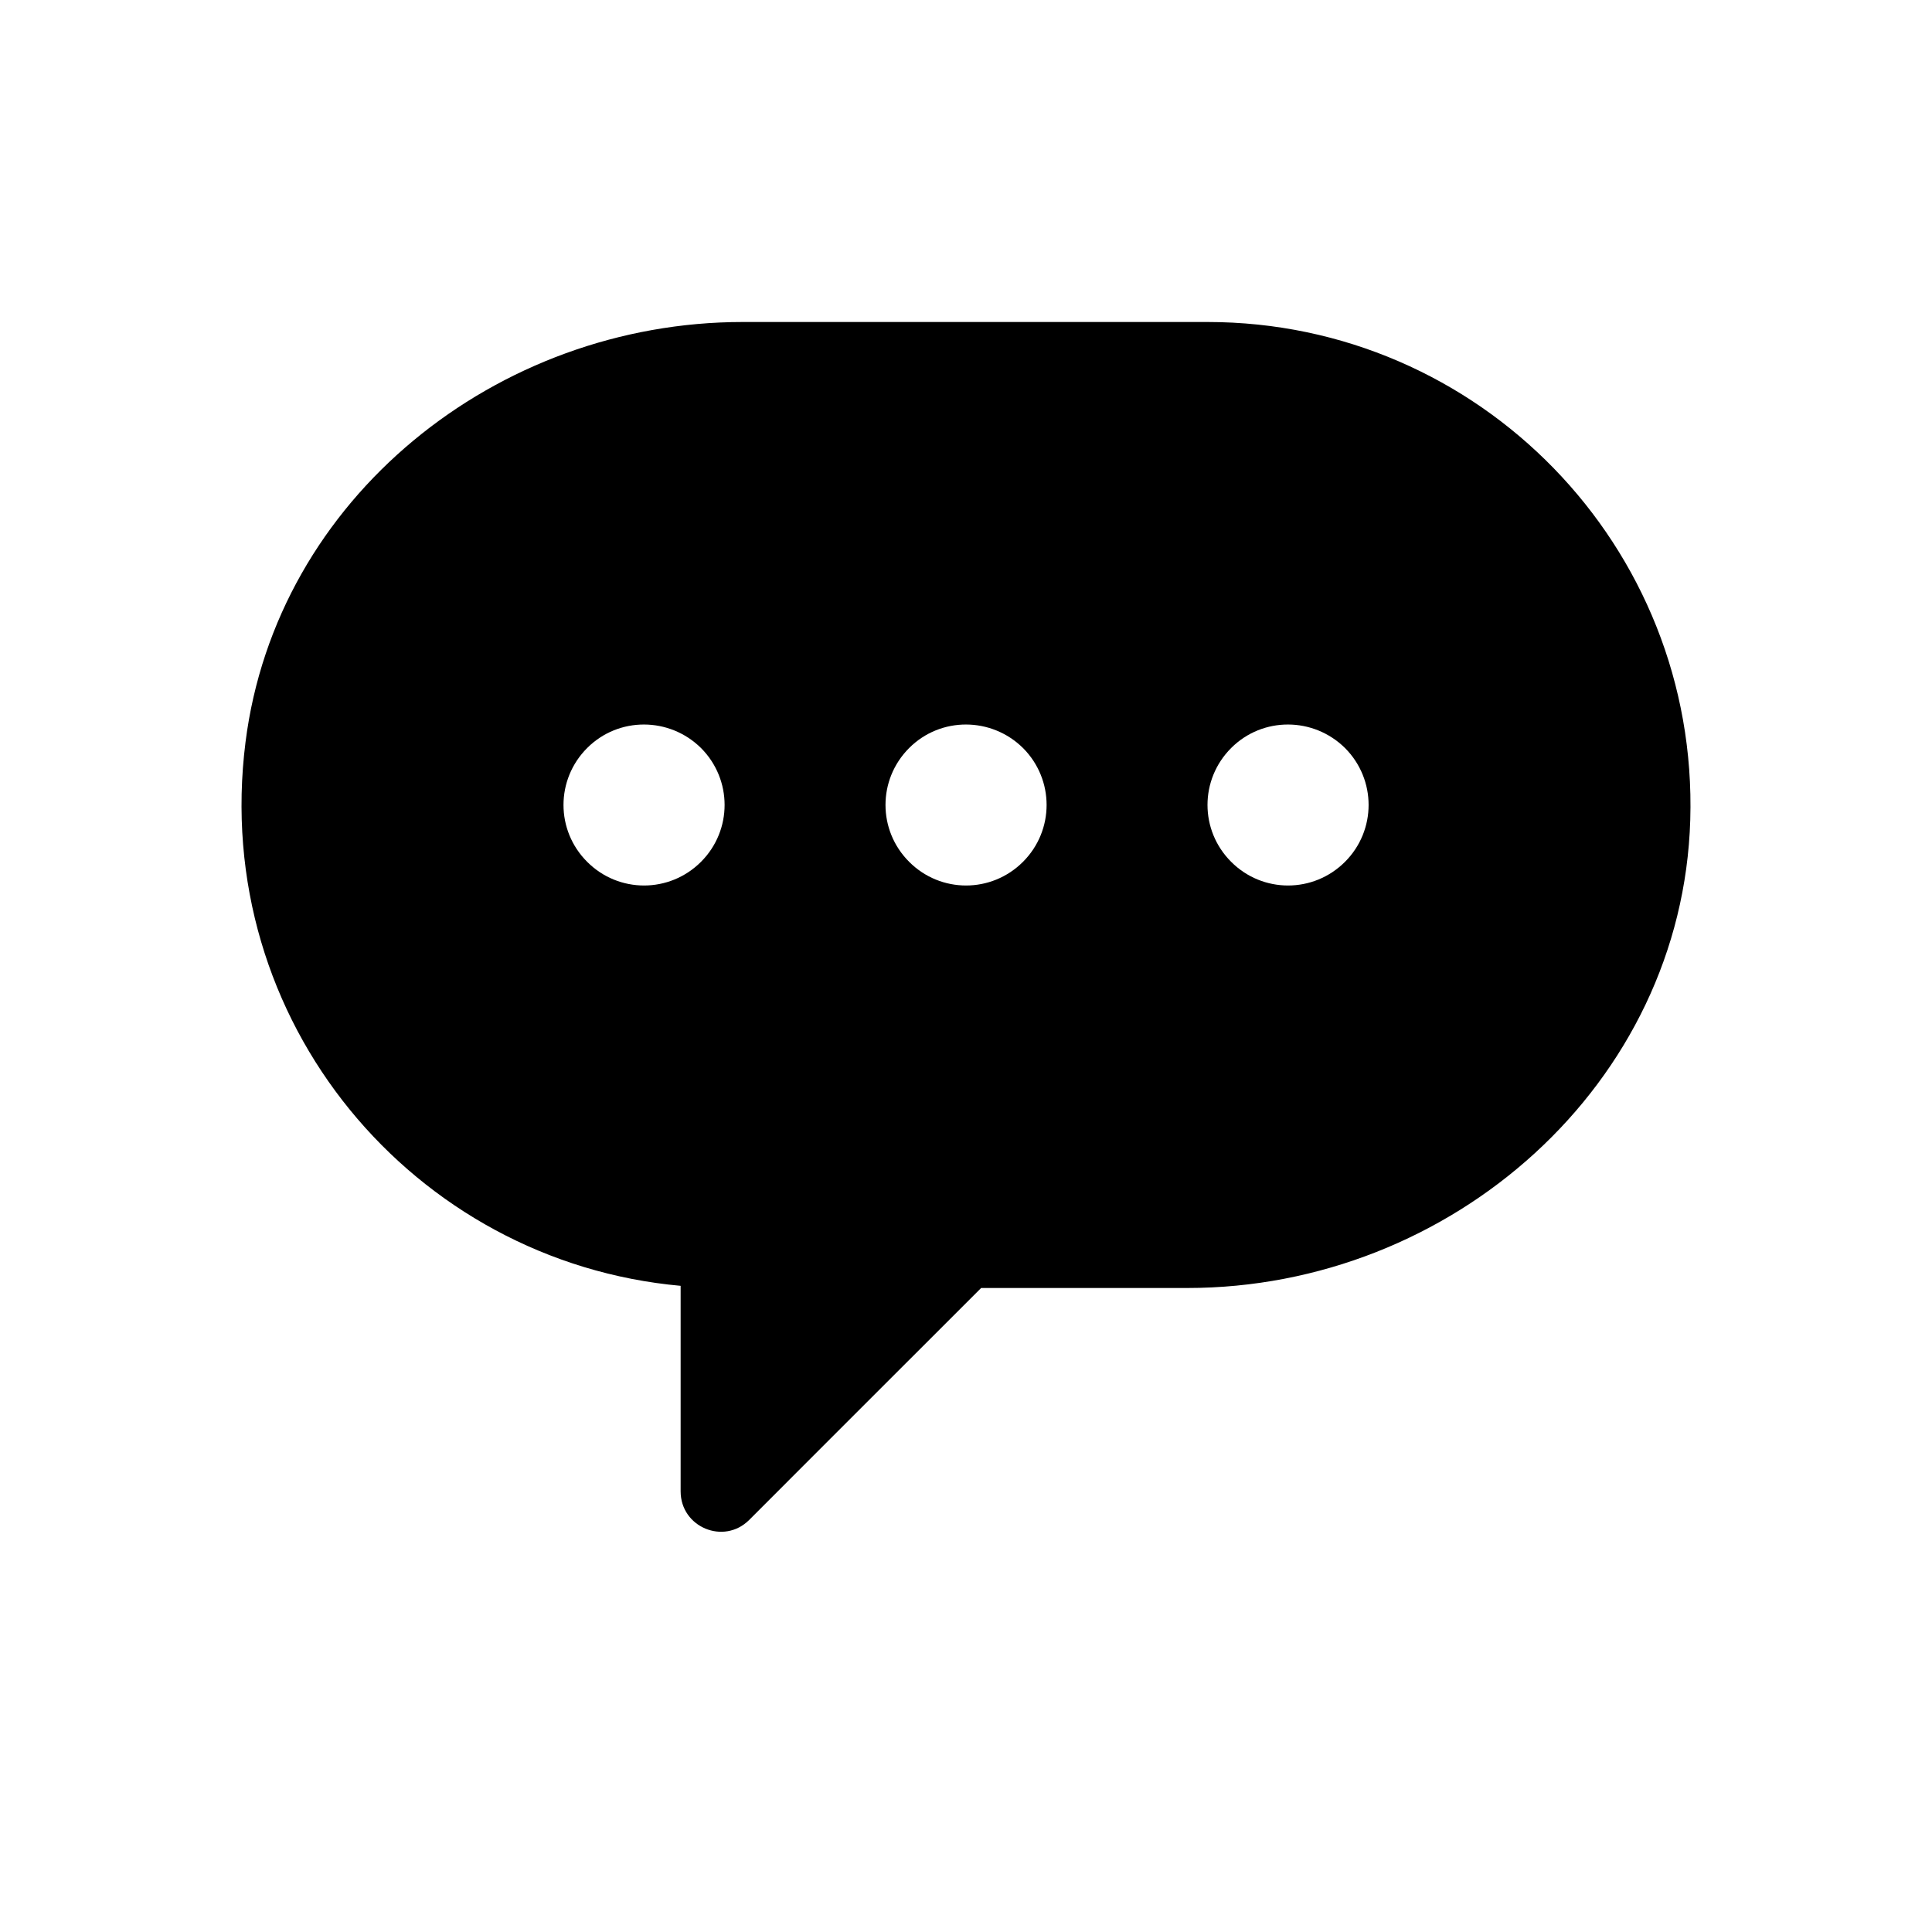 <svg width="24" height="24" viewBox="0 0 24 24" fill="none" xmlns="http://www.w3.org/2000/svg">
<path d="M3.05 9.218C2.61 12.692 5.145 15.674 8.455 15.973V18.526C8.455 18.972 8.992 19.196 9.307 18.881L10.315 17.872C10.993 17.194 11.665 16.522 12.188 16H14.748C18.033 16 20.899 13.469 20.997 10.185C21.099 6.787 18.375 4 15 4H9.227C6.171 4 3.433 6.187 3.05 9.218ZM12.708 10.706C12.316 11.098 11.685 11.098 11.294 10.706C10.902 10.315 10.902 9.684 11.294 9.292C11.685 8.901 12.316 8.905 12.708 9.292C13.099 9.684 13.099 10.315 12.708 10.706ZM16.708 9.292C17.099 9.684 17.099 10.315 16.708 10.706C16.316 11.098 15.685 11.098 15.294 10.706C14.902 10.315 14.902 9.684 15.294 9.292C15.685 8.901 16.316 8.905 16.708 9.292ZM8.708 10.706C8.316 11.098 7.685 11.098 7.294 10.706C6.902 10.315 6.902 9.684 7.294 9.292C7.685 8.901 8.316 8.905 8.708 9.292C9.099 9.684 9.099 10.315 8.708 10.706Z" fill="black"/>
</svg>
